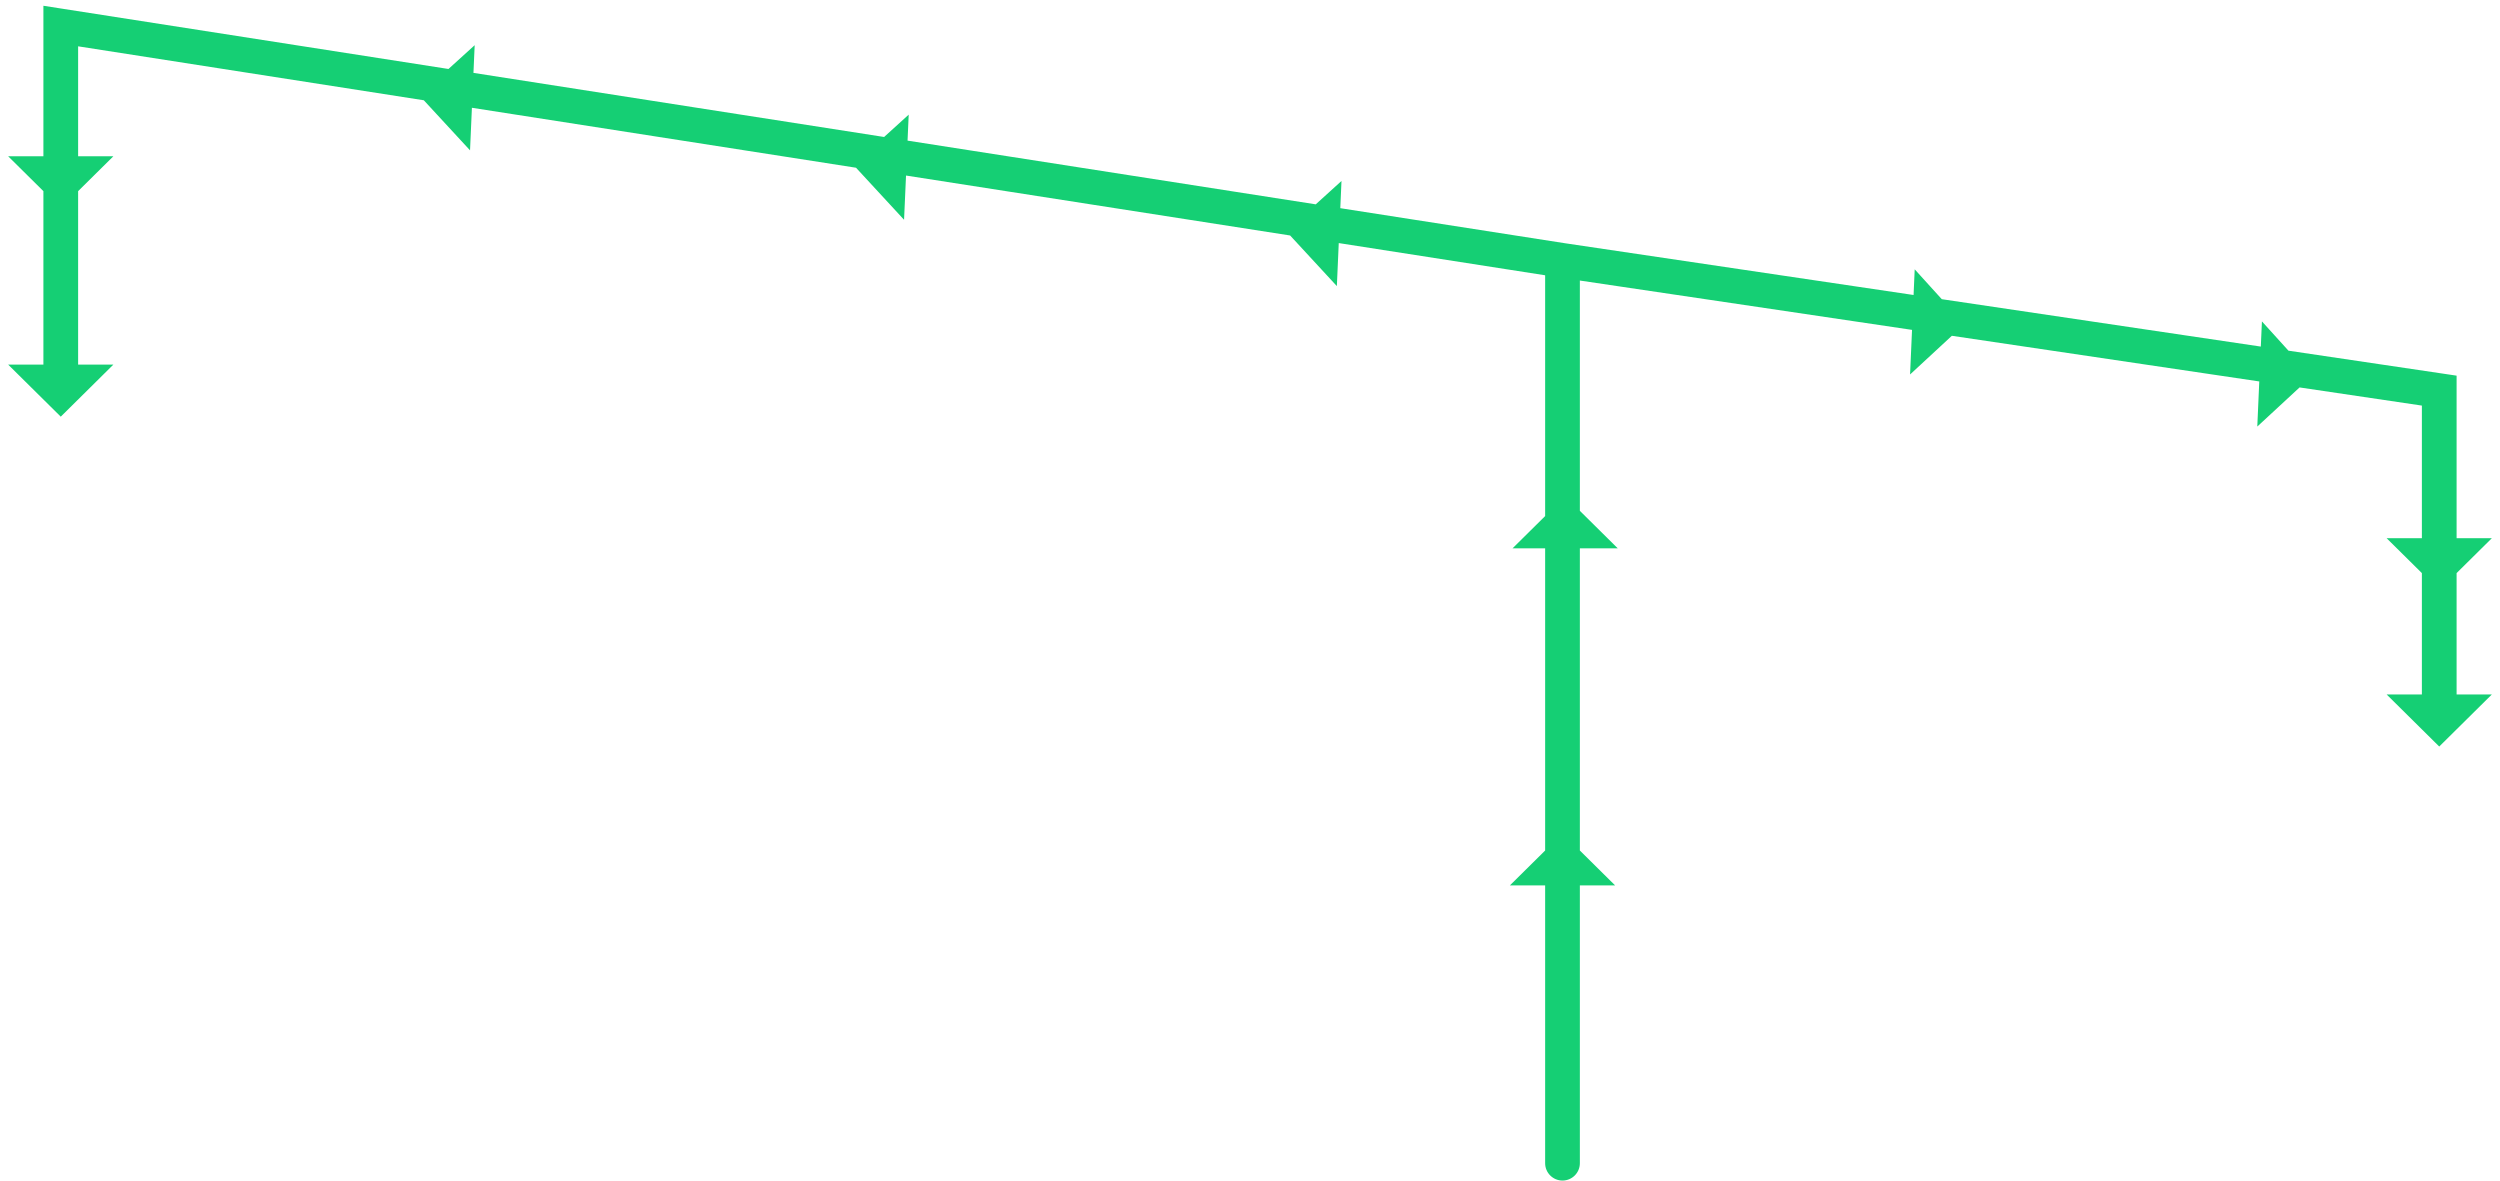 <svg width="144" height="68" viewBox="0 0 144 68" fill="none" xmlns="http://www.w3.org/2000/svg">
<path fill-rule="evenodd" clip-rule="evenodd" d="M3.654 0.512L2.5 0.332V1.5V9H0.469L2.5 11.01V21H0.469L3.5 24L6.531 21H4.5V11.01L6.531 9H4.5V2.668L24.412 5.776L27.074 8.66L27.182 6.208L49.306 9.661L52.074 12.659L52.187 10.111L74.311 13.564L77.003 16.48L77.112 14.001L89 15.856V29.726L87.121 31.585H89V48.99L86.969 51H89V67C89 67.552 89.448 68 90 68C90.552 68 91 67.552 91 67V51H93.031L91 48.99V31.585H93.183L91 29.424V16.159L110.133 19.001L110.02 21.569L112.427 19.342L130.134 21.971L130.02 24.569L132.455 22.316L139.5 23.362V31H137.469L139.5 33.01V40H137.469L140.5 43L143.531 40H141.5V33.01L143.531 31H141.5V22.5V21.638L140.647 21.511L131.815 20.199L130.287 18.513L130.223 19.963L111.846 17.233L110.287 15.513L110.222 16.992L90.154 14.012L90.147 14.011L77.201 11.991L77.27 10.424L75.787 11.77L52.275 8.1L52.341 6.603L50.925 7.89L27.271 4.198L27.341 2.603L25.832 3.973L3.654 0.512Z" fill="#15CF74"/>
</svg>
